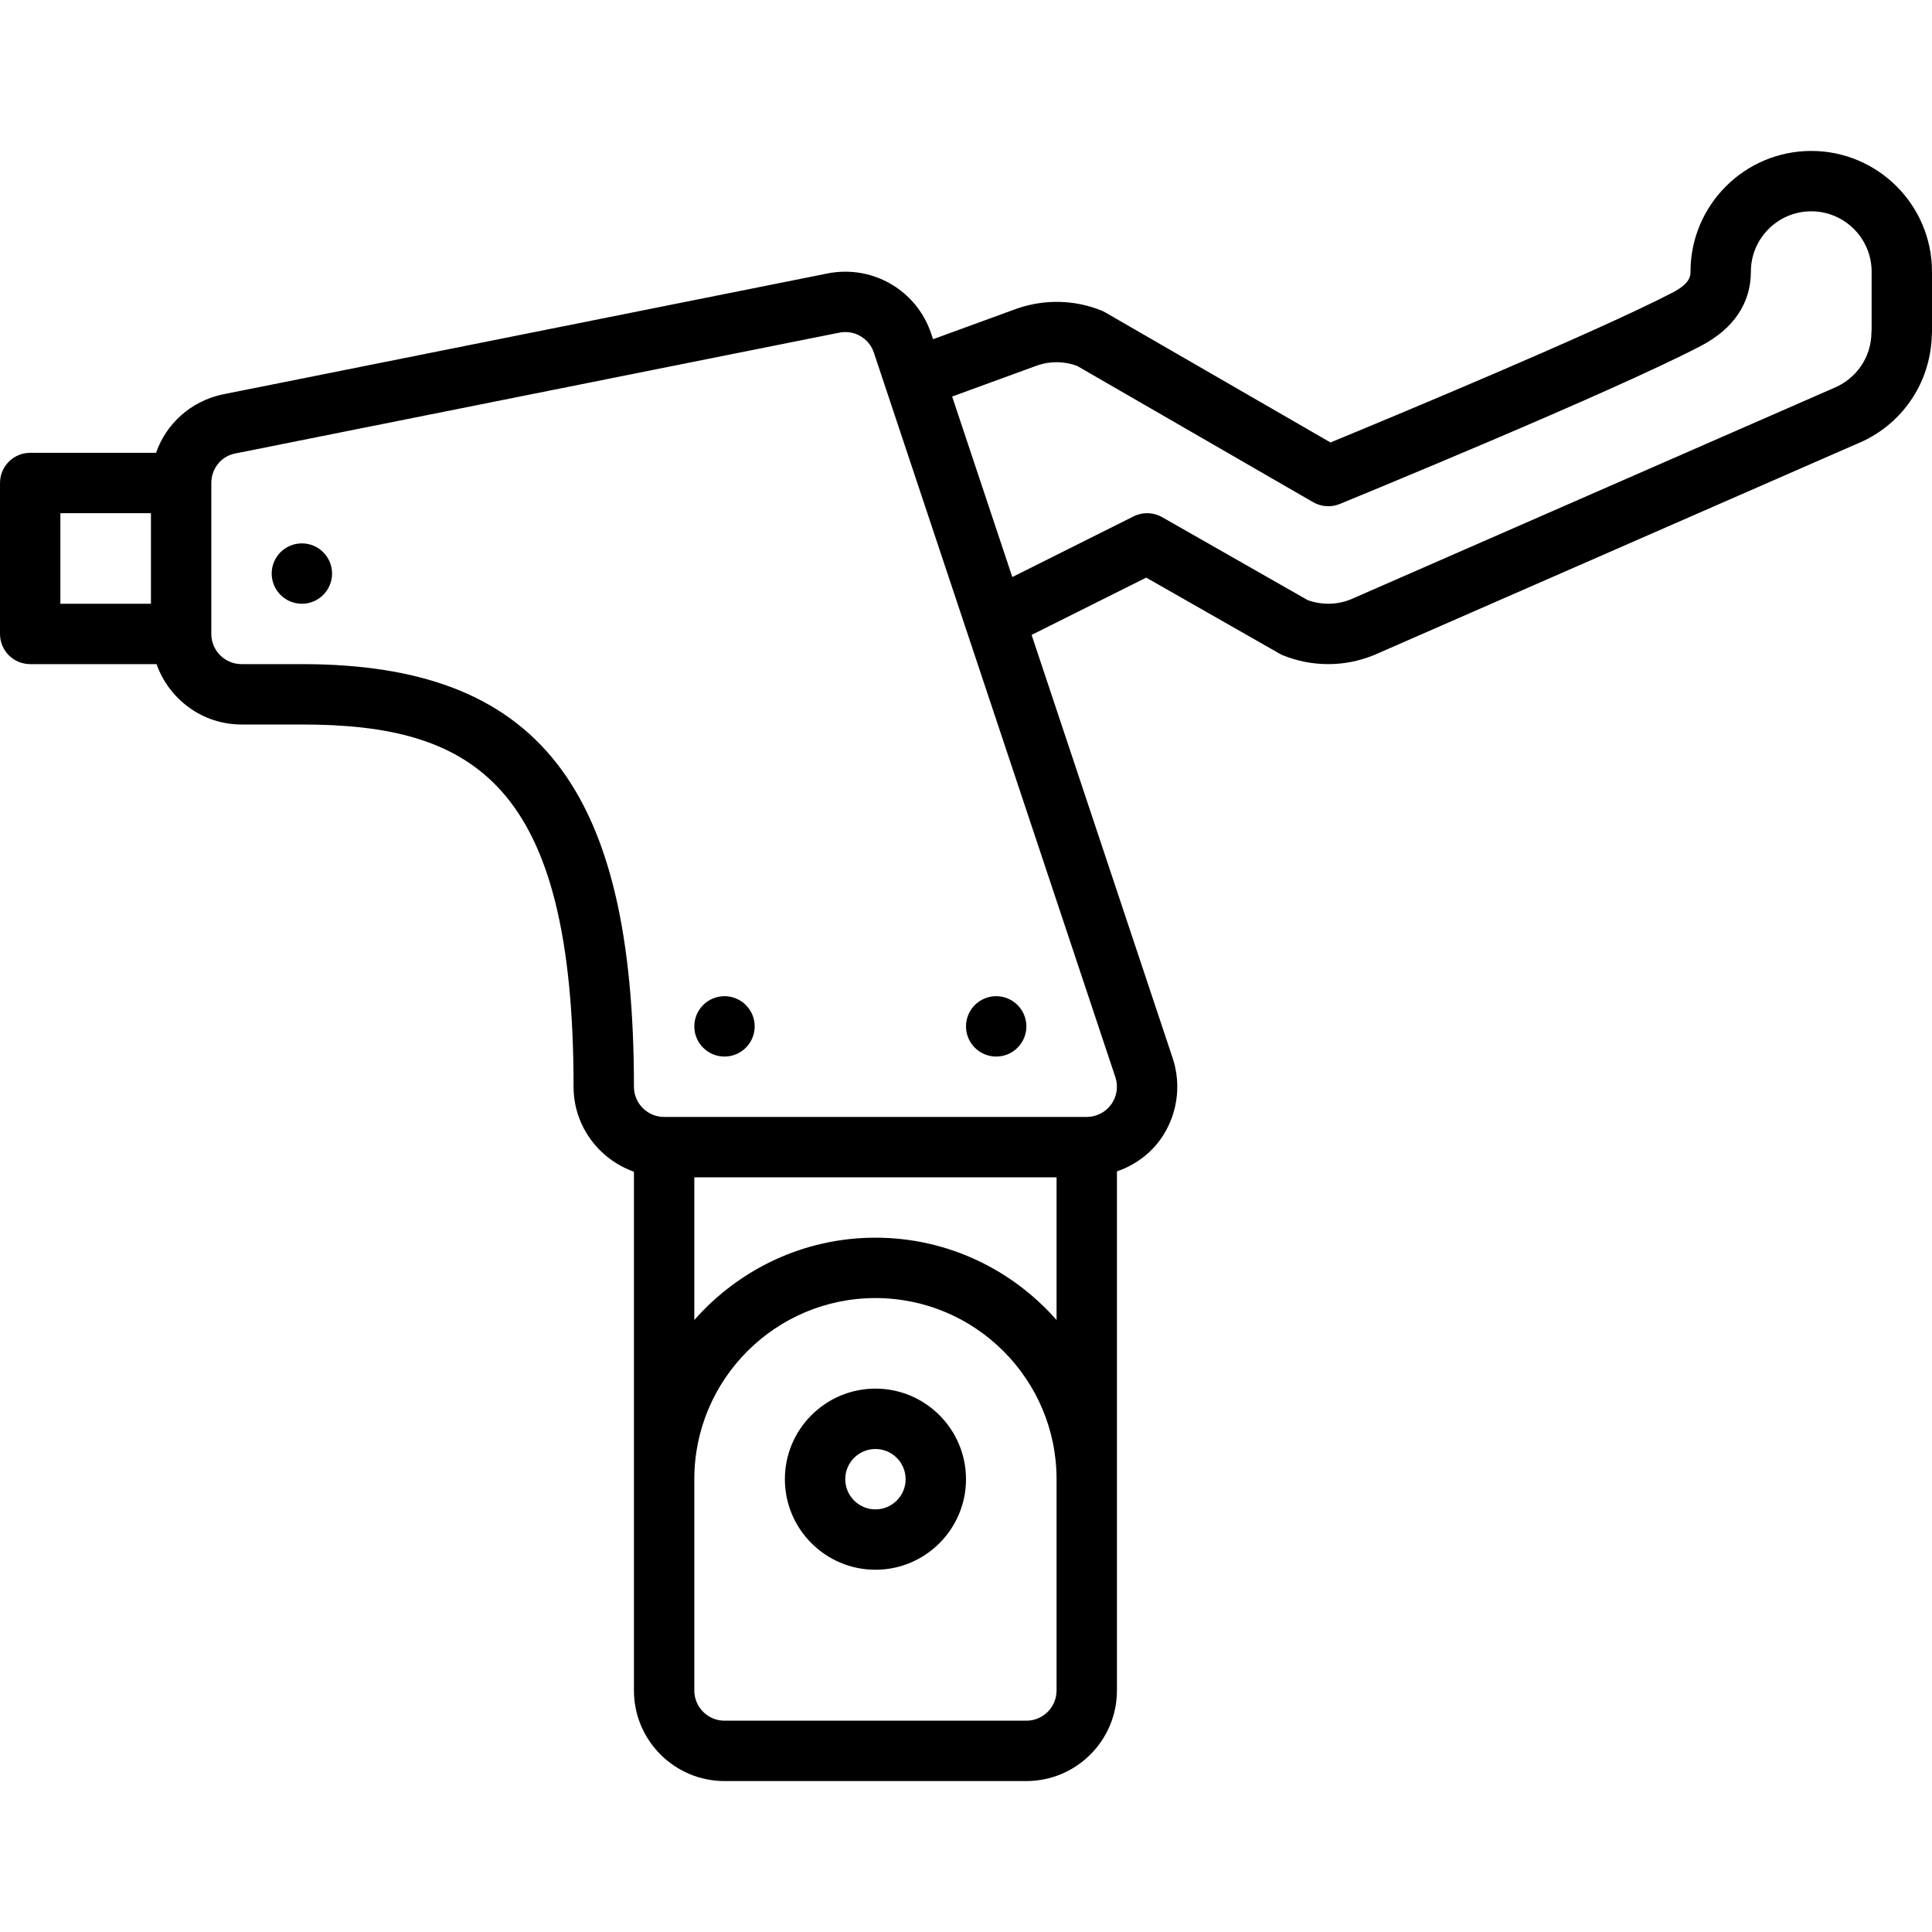 <svg xmlns="http://www.w3.org/2000/svg" xmlns:xlink="http://www.w3.org/1999/xlink" version="1.1" x="0px" y="0px" viewBox="0 0 64 64" enable-background="new 0 0 64 64" xml:space="preserve"><g><g><path d="M29,46c-1.654,0-3,1.346-3,3s1.346,3,3,3s3-1.346,3-3S30.654,46,29,46z M29,50c-0.551,0-1-0.448-1-1s0.449-1,1-1    s1,0.448,1,1S29.551,50,29,50z"></path><path d="M60,5c-2.206,0-4,1.794-4,4c0,0.124,0,0.382-0.583,0.686c-2.515,1.311-9.494,4.209-11.343,4.971l-7.461-4.308    c-0.041-0.023-0.083-0.044-0.126-0.062c-0.878-0.354-1.857-0.384-2.779-0.072l-2.799,1.022l-0.063-0.187    C30.437,9.824,29.293,9,28.001,9c-0.217,0-0.436,0.024-0.631,0.067L7.349,13.071C6.308,13.303,5.503,14.043,5.169,15H1    c-0.552,0-1,0.447-1,1v5c0,0.553,0.448,1,1,1h4.185C5.599,23.161,6.698,24,8,24h2c5.7,0,9,1.964,9,12c0,1.302,0.838,2.401,2,2.815    V56c0,1.654,1.346,3,3,3h10c1.654,0,3-1.346,3-3V38.806c0.566-0.202,1.075-0.553,1.434-1.052c0.562-0.78,0.716-1.79,0.412-2.703    l-4.673-14.019l3.796-1.898l4.422,2.521c0.039,0.022,0.08,0.042,0.122,0.059C42.987,21.903,43.487,22,44,22    s1.013-0.097,1.515-0.299l15.97-6.987c1.486-0.595,2.459-1.994,2.508-3.589C63.997,11.084,64,11.042,64,11V9    C64,6.794,62.206,5,60,5z M5,20H2v-3h3V20z M35,56c0,0.552-0.448,1-1,1H24c-0.551,0-1-0.448-1-1v-7c0-3.309,2.691-6,6-6    s6,2.691,6,6V56z M35,43.727C33.533,42.06,31.39,41,29,41s-4.533,1.06-6,2.727V39h12V43.727z M36.948,35.683    c0.102,0.305,0.05,0.642-0.138,0.902C36.623,36.845,36.32,37,36,37H22c-0.551,0-1-0.448-1-1c0-9.944-3.187-14-11-14H8    c-0.551,0-1-0.448-1-1v-5c0-0.473,0.322-0.874,0.762-0.972l20.019-4.004C27.854,11.008,27.929,11,28.001,11    c0.431,0,0.812,0.274,0.948,0.684L36.948,35.683z M62,10.892c-0.004,0.035-0.006,0.071-0.006,0.108    c0,0.823-0.491,1.553-1.281,1.869l-15.972,6.988c-0.451,0.183-0.969,0.189-1.426,0.021l-4.82-2.748    c-0.291-0.164-0.646-0.174-0.942-0.025l-4.019,2.01l-1.993-5.979l2.828-1.033c0.427-0.146,0.891-0.139,1.312,0.018l7.819,4.515    c0.268,0.153,0.592,0.177,0.879,0.06c0.365-0.15,8.986-3.684,11.962-5.235C57.427,10.894,58,10.043,58,9c0-1.103,0.897-2,2-2    s2,0.897,2,2V10.892z"></path><circle cx="24" cy="34" r="1"></circle><circle cx="10" cy="19" r="1"></circle><circle cx="33" cy="34" r="1"></circle></g></g></svg>